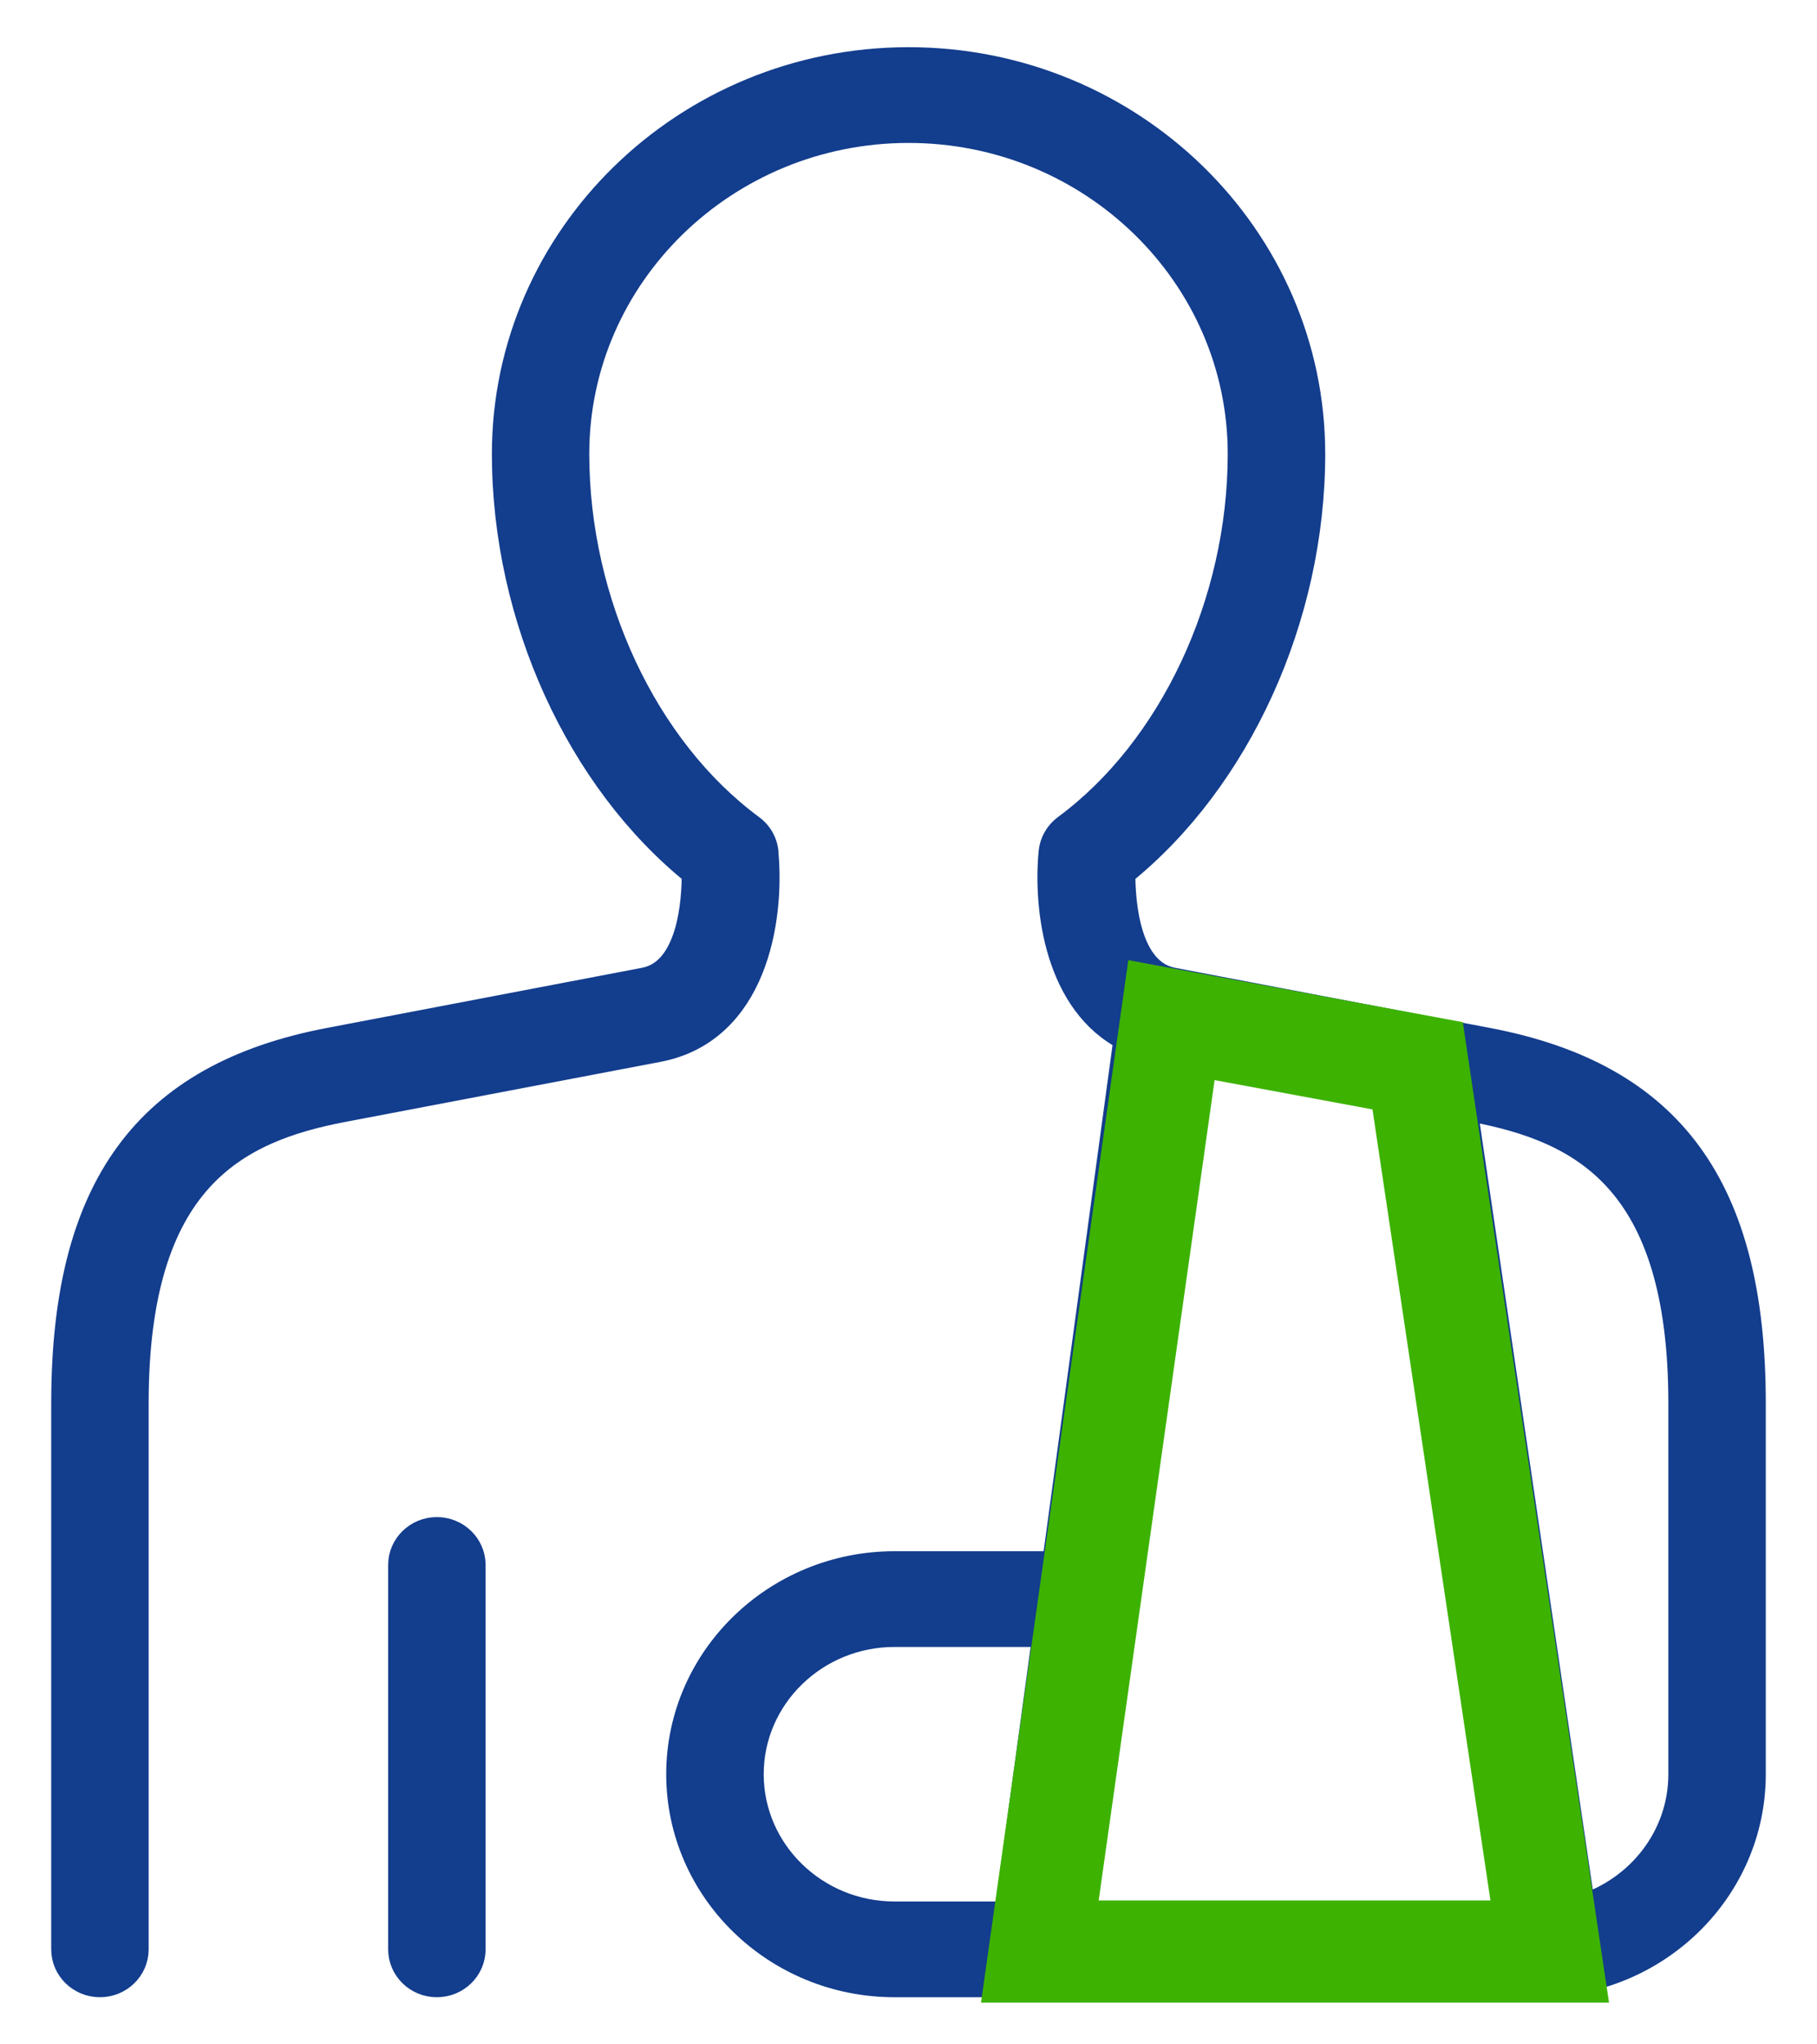 <svg width="32px" height="36px" viewBox="0 0 32 36" version="1.1" xmlns="http://www.w3.org/2000/svg" xmlns:xlink="http://www.w3.org/1999/xlink">
                                            <title>slingarm</title> 
                                            <desc>Created with Sketch.</desc> 
                                            <g id="Wireframe" stroke="none" stroke-width="1" fill="none" fill-rule="evenodd"> <g id="Wireframe-//-type-of-funding" transform="translate(-67, -692)"> <g id="slingarm" transform="translate(68, 693)"> <g id="noun_Arm-Sling_409290_000000" fill="#133D8D" fill-rule="nonzero" stroke="#133D8D" stroke-width="0.5"> 
                                                <path d="M6.694,25.965 C6.358,25.965 6.086,26.231 6.086,26.558 L6.086,33.327 C6.086,33.654 6.358,33.92 6.694,33.92 C7.029,33.92 7.302,33.654 7.302,33.327 L7.302,26.558 C7.302,26.231 7.029,25.965 6.694,25.965 Z M25.2,17.348 L19.648,16.288 C18.825,16.131 18.742,14.89 18.745,14.359 C20.785,12.722 22.089,9.866 22.089,6.993 C22.089,3.181 18.91,0.081 15.002,0.081 C11.093,0.081 7.913,3.181 7.913,6.993 C7.913,9.866 9.217,12.721 11.256,14.358 C11.26,14.889 11.177,16.131 10.353,16.288 L4.8,17.348 C1.586,17.961 0.152,19.923 0.152,23.709 L0.152,33.327 C0.152,33.654 0.424,33.92 0.76,33.92 C1.096,33.92 1.368,33.654 1.368,33.327 L1.368,23.709 C1.368,19.755 3.13,18.874 5.034,18.511 L10.586,17.453 C12.268,17.131 12.558,15.194 12.463,14.061 C12.462,13.88 12.376,13.705 12.222,13.591 C10.342,12.205 9.128,9.615 9.128,6.993 C9.128,3.835 11.763,1.267 15.001,1.267 C18.238,1.267 20.872,3.835 20.872,6.993 C20.872,9.614 19.659,12.204 17.779,13.59 C17.644,13.691 17.557,13.842 17.541,14.008 C17.446,14.999 17.647,16.662 18.864,17.268 L17.598,26.566 L14.754,26.566 C12.675,26.566 10.983,28.216 10.983,30.243 C10.983,32.271 12.675,33.92 14.754,33.92 L26.078,33.92 C28.156,33.92 29.848,32.27 29.848,30.243 L29.848,23.709 C29.848,19.923 28.415,17.961 25.2,17.348 Z M16.759,32.734 L14.754,32.734 C13.346,32.734 12.2,31.616 12.2,30.243 C12.2,28.869 13.346,27.752 14.754,27.752 L17.437,27.752 L16.759,32.734 Z M17.986,32.734 L20.049,17.573 L23.499,18.231 L25.638,32.734 L17.986,32.734 Z M28.632,30.243 C28.632,31.354 27.881,32.297 26.849,32.617 L24.763,18.472 L24.967,18.511 C26.871,18.875 28.632,19.755 28.632,23.709 L28.632,30.243 L28.632,30.243 Z" id="Shape"></path> </g> <path d="M19.631,16.964 L17.313,33.366 L26.293,33.366 L23.967,17.768 L19.631,16.964 Z" id="Rectangle" stroke="#3DB200" stroke-width="1.8"></path> </g> </g> </g> </svg>